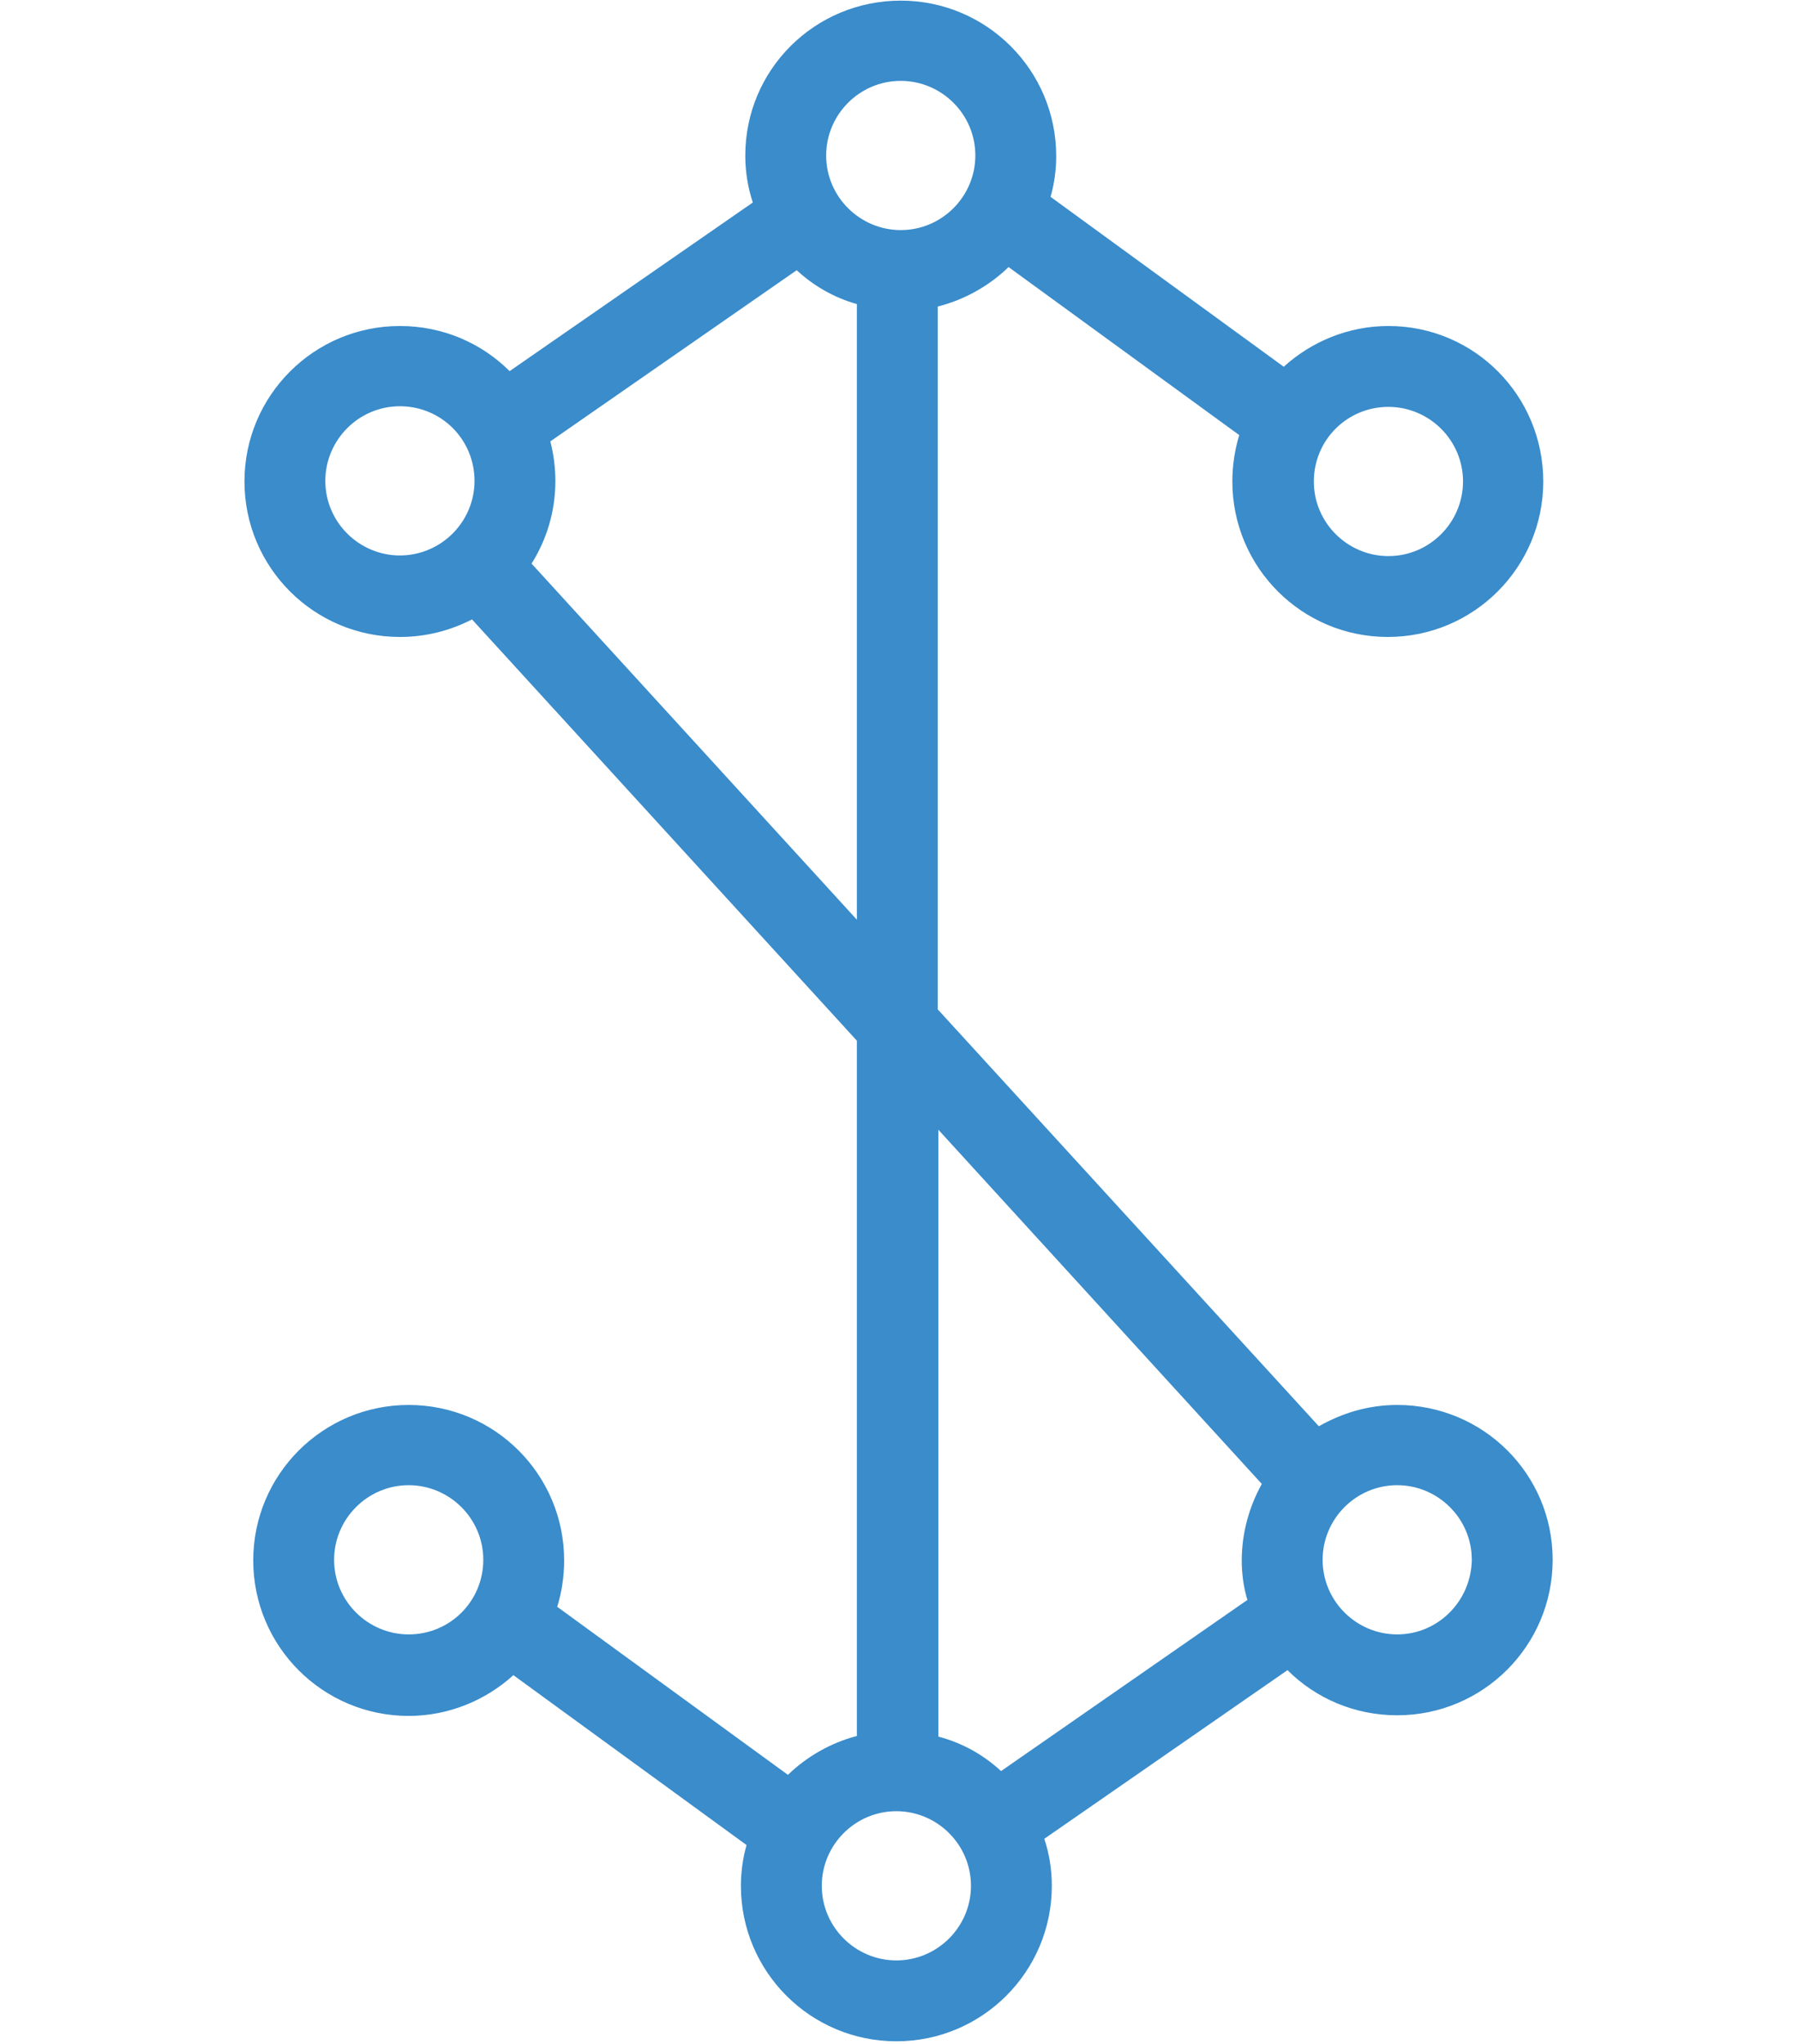 <?xml version="1.0" encoding="utf-8"?>
<svg version="1.1" xmlns="http://www.w3.org/2000/svg" xmlns:xlink="http://www.w3.org/1999/xlink"
	 viewBox="-39 0 287 326">
<style type="text/css">
	.st0{fill:#3a8ccb;}
</style>
<g>
	<path class="st0" d="M183.9,224.1c-4.6,0-8.8,1.3-12.5,3.4l-60.8-66.5V48.9c4.3-1.1,8.2-3.3,11.3-6.3l36.8,26.8
		c-0.7,2.3-1.1,4.8-1.1,7.4c0,13.7,11.1,24.8,24.8,24.8s24.8-11.1,24.8-24.8S196.2,52,182.5,52c-6.4,0-12.3,2.5-16.7,6.5l-37.2-27.1
		c0.6-2.1,0.9-4.3,0.9-6.5c0-13.7-11.1-24.8-24.8-24.8S79.9,11.1,79.9,24.8c0,2.6,0.4,5.1,1.2,7.5L42.3,59.2
		C37.8,54.7,31.6,52,24.8,52C11.1,52,0,63.1,0,76.8s11.1,24.8,24.8,24.8c4.1,0,8-1,11.5-2.8L97.7,166v110.9c-4.2,1.1-8,3.3-11,6.2
		l-36.8-26.8c0.7-2.3,1.1-4.8,1.1-7.4c0-13.7-11.1-24.8-24.8-24.8S1.4,235.2,1.4,248.9s11.1,24.8,24.8,24.8c6.4,0,12.3-2.5,16.7-6.5
		l37.2,27.1c-0.6,2.1-0.9,4.3-0.9,6.5c0,13.7,11.1,24.8,24.8,24.8s24.8-11.1,24.8-24.8c0-2.6-0.4-5.1-1.2-7.5l38.8-26.9
		c4.5,4.5,10.7,7.2,17.5,7.2c13.7,0,24.8-11.1,24.8-24.8S197.6,224.1,183.9,224.1z M182.5,64.9c6.5,0,11.9,5.3,11.9,11.9
		c0,6.5-5.3,11.9-11.9,11.9c-6.5,0-11.9-5.3-11.9-11.9C170.6,70.2,175.9,64.9,182.5,64.9z M104.7,12.9c6.5,0,11.9,5.3,11.9,11.9
		c0,6.5-5.3,11.9-11.9,11.9c-6.5,0-11.9-5.3-11.9-11.9C92.8,18.3,98.1,12.9,104.7,12.9z M24.8,88.6c-6.5,0-11.9-5.3-11.9-11.9
		c0-6.5,5.3-11.9,11.9-11.9s11.9,5.3,11.9,11.9C36.7,83.3,31.3,88.6,24.8,88.6z M45.8,89.9c2.4-3.8,3.8-8.3,3.8-13.2
		c0-2.2-0.3-4.3-0.8-6.3l39.3-27.3c2.7,2.5,6,4.4,9.6,5.4v98.2L45.8,89.9z M162.3,236.7c-2,3.6-3.2,7.8-3.2,12.2
		c0,2.2,0.3,4.3,0.9,6.3l-39.3,27.3c-2.8-2.6-6.2-4.5-10-5.5v-96.8L162.3,236.7z M26.2,260.7c-6.5,0-11.9-5.3-11.9-11.9
		c0-6.5,5.3-11.9,11.9-11.9c6.5,0,11.9,5.3,11.9,11.9C38.1,255.4,32.8,260.7,26.2,260.7z M104,312.7c-6.5,0-11.9-5.3-11.9-11.9
		c0-6.5,5.3-11.9,11.9-11.9c6.5,0,11.9,5.3,11.9,11.9C115.9,307.4,110.5,312.7,104,312.7z M183.9,260.7c-6.5,0-11.9-5.3-11.9-11.9
		c0-6.5,5.3-11.9,11.9-11.9c6.5,0,11.9,5.3,11.9,11.9C195.7,255.4,190.4,260.7,183.9,260.7z"/>
</g>
</svg>
